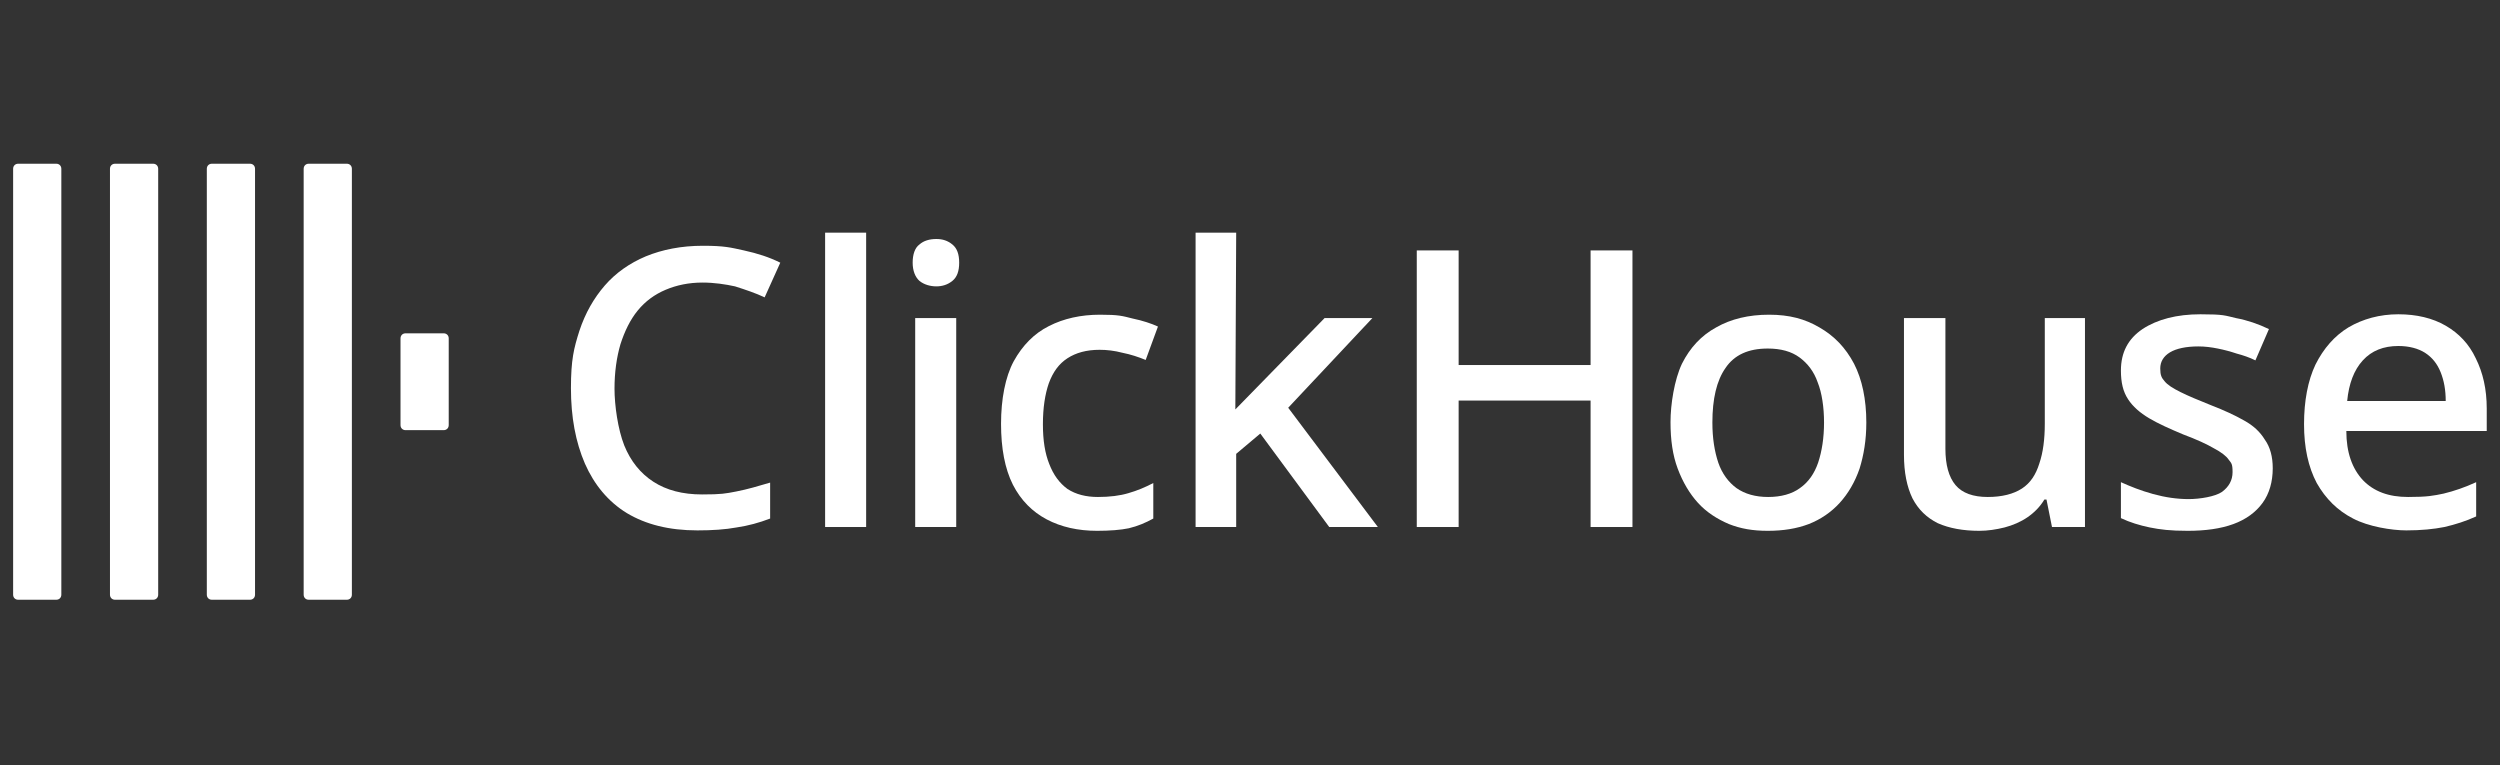 <?xml version="1.0" encoding="UTF-8" standalone="no"?>
<!DOCTYPE svg PUBLIC "-//W3C//DTD SVG 1.1//EN" "http://www.w3.org/Graphics/SVG/1.1/DTD/svg11.dtd">
<svg width="100%" height="100%" viewBox="0 0 866 265" version="1.1" xmlns="http://www.w3.org/2000/svg" xmlns:xlink="http://www.w3.org/1999/xlink" xml:space="preserve" xmlns:serif="http://www.serif.com/" style="fill-rule:evenodd;clip-rule:evenodd;stroke-linejoin:round;stroke-miterlimit:2;">
    <rect x="0" y="0" width="866" height="265" fill="#333333" stroke="none"/>
    <g transform="matrix(1.333,0,0,1.333,0,0)">
        <g>
            <g transform="matrix(1.099,0,0,1.099,-31.977,-9.766)">
                <path d="M32.2,48.8C32.2,48.1 32.7,47.6 33.4,47.6L42.4,47.6C43.1,47.6 43.6,48.1 43.6,48.8L43.6,149.5C43.6,150.2 43.1,150.7 42.4,150.7L33.4,150.7C32.7,150.7 32.2,150.2 32.2,149.5L32.2,48.8Z" style="fill:white;fill-rule:nonzero;"/>
            </g>
            <g transform="matrix(1.099,0,0,1.099,-31.977,-9.766)">
                <path d="M55.1,48.8C55.1,48.1 55.6,47.6 56.3,47.6L65.3,47.6C66,47.6 66.5,48.1 66.5,48.8L66.5,149.5C66.5,150.2 66,150.7 65.3,150.7L56.3,150.7C55.6,150.7 55.1,150.2 55.1,149.5L55.1,48.8Z" style="fill:white;fill-rule:nonzero;"/>
            </g>
            <g transform="matrix(1.099,0,0,1.099,-31.977,-9.766)">
                <path d="M78,48.8C78,48.1 78.5,47.6 79.2,47.6L88.2,47.6C88.9,47.6 89.4,48.1 89.4,48.8L89.4,149.5C89.4,150.2 88.9,150.7 88.2,150.7L79.2,150.7C78.5,150.7 78,150.2 78,149.5L78,48.8Z" style="fill:white;fill-rule:nonzero;"/>
            </g>
            <g transform="matrix(1.099,0,0,1.099,-31.977,-9.766)">
                <path d="M100.9,48.8C100.9,48.1 101.4,47.6 102.1,47.6L111.1,47.6C111.8,47.6 112.3,48.1 112.3,48.8L112.3,149.5C112.3,150.2 111.8,150.7 111.1,150.7L102.1,150.7C101.4,150.7 100.9,150.2 100.9,149.5L100.9,48.8Z" style="fill:white;fill-rule:nonzero;"/>
            </g>
            <g transform="matrix(1.099,0,0,1.099,-31.977,-9.766)">
                <path d="M123.8,88.9C123.8,88.2 124.3,87.7 125,87.7L134,87.7C134.7,87.7 135.2,88.2 135.2,88.9L135.2,109.4C135.2,110.1 134.7,110.6 134,110.6L125,110.6C124.3,110.6 123.8,110.1 123.8,109.4L123.8,88.9Z" style="fill:white;fill-rule:nonzero;"/>
            </g>
        </g>
        <g transform="matrix(1.099,0,0,1.099,-31.977,-9.766)">
            <path d="M195.2,75.7C192,75.7 189.1,76.3 186.5,77.4C183.9,78.5 181.7,80.1 179.9,82.3C178.1,84.5 176.8,87.2 175.8,90.3C174.9,93.4 174.4,96.9 174.4,100.8C174.4,104.7 175.2,110.4 176.7,114.2C178.2,117.9 180.5,120.8 183.6,122.8C186.7,124.8 190.5,125.8 195.1,125.8C199.7,125.8 200.6,125.6 203.2,125.1C205.8,124.6 208.5,123.8 211.2,123L211.2,131.5C208.6,132.5 206,133.2 203.3,133.6C200.6,134.1 197.5,134.3 194,134.3C187.3,134.3 181.8,132.9 177.3,130.2C172.9,127.5 169.6,123.5 167.4,118.5C165.2,113.4 164.1,107.5 164.1,100.7C164.1,93.9 164.8,91.2 166.1,87.1C167.5,82.9 169.5,79.4 172.1,76.4C174.7,73.4 178,71.1 181.8,69.5C185.7,67.9 190.2,67 195.3,67C200.4,67 201.8,67.4 205,68.1C208.2,68.8 211,69.7 213.6,71L209.9,79.2C207.8,78.2 205.4,77.4 202.9,76.6C200.6,76.1 198,75.7 195.2,75.7Z" style="fill:white;fill-rule:nonzero;"/>
        </g>
        <g transform="matrix(1.099,0,0,1.099,-31.977,-9.766)">
            <rect x="224.2" y="63.9" width="9.7" height="69.6" style="fill:white;fill-rule:nonzero;"/>
        </g>
        <g transform="matrix(1.099,0,0,1.099,-31.977,-9.766)">
            <path d="M255.2,84.1L255.2,133.5L245.5,133.5L245.5,84.1L255.2,84.1ZM250.5,65.4C252,65.4 253.2,65.8 254.3,66.7C255.4,67.6 255.9,69 255.9,71C255.9,73 255.4,74.4 254.3,75.3C253.2,76.2 251.9,76.6 250.5,76.6C249.1,76.6 247.6,76.2 246.5,75.3C245.5,74.4 244.9,72.9 244.9,71C244.9,69.1 245.4,67.5 246.5,66.7C247.5,65.8 248.9,65.4 250.5,65.4Z" style="fill:white;fill-rule:nonzero;"/>
        </g>
        <g transform="matrix(1.099,0,0,1.099,-31.977,-9.766)">
            <path d="M288.5,134.4C284,134.4 280,133.5 276.6,131.7C273.2,129.9 270.5,127.2 268.6,123.5C266.7,119.7 265.8,114.9 265.8,109.1C265.8,103.3 266.8,98 268.8,94.3C270.9,90.5 273.7,87.7 277.1,86C280.6,84.2 284.7,83.3 289.2,83.3C293.7,83.3 294.5,83.6 296.9,84.2C299.3,84.7 301.4,85.4 302.9,86.1L300,94C298.3,93.3 296.5,92.7 294.5,92.3C292.6,91.8 290.8,91.6 289.1,91.6C286,91.6 283.5,92.3 281.5,93.6C279.5,94.9 278.1,96.8 277.1,99.5C276.2,102.1 275.7,105.3 275.7,109.2C275.7,113.1 276.2,116.1 277.2,118.6C278.2,121.2 279.6,123.1 281.5,124.5C283.5,125.8 285.9,126.4 288.7,126.4C291.5,126.4 293.9,126.1 295.9,125.5C298,124.9 299.9,124.1 301.8,123.1L301.8,131.5C300,132.5 298.1,133.3 296,133.8C294.1,134.2 291.5,134.4 288.5,134.4Z" style="fill:white;fill-rule:nonzero;"/>
        </g>
        <g transform="matrix(1.099,0,0,1.099,-31.977,-9.766)">
            <path d="M321.2,105.7C321.9,105 342.3,84.1 342.3,84.1L353.6,84.1L333.7,105.3L354.9,133.5L343.4,133.5L327.1,111.4L321.4,116.2L321.4,133.5L311.8,133.5L311.8,63.9L321.4,63.9L321.2,105.7Z" style="fill:white;fill-rule:nonzero;"/>
        </g>
        <g transform="matrix(1.099,0,0,1.099,-31.977,-9.766)">
            <path d="M415.1,133.5L405.2,133.5L405.2,103.6L374,103.6L374,133.5L364.1,133.5L364.1,68.1L374,68.1L374,95.2L405.2,95.2L405.2,68.1L415.1,68.1L415.1,133.5Z" style="fill:white;fill-rule:nonzero;"/>
        </g>
        <g transform="matrix(1.099,0,0,1.099,-31.977,-9.766)">
            <path d="M470.4,108.8C470.4,112.9 469.8,116.5 468.8,119.7C467.7,122.9 466.1,125.6 464.1,127.8C462.1,130 459.6,131.7 456.8,132.8C453.9,133.9 450.7,134.4 447.1,134.4C443.5,134.4 440.7,133.9 437.9,132.8C435.1,131.6 432.6,130 430.6,127.8C428.6,125.6 427,122.9 425.8,119.7C424.6,116.5 424.1,112.9 424.1,108.7C424.1,104.5 425,98.7 426.8,94.9C428.7,91.1 431.4,88.2 434.9,86.3C438.4,84.3 442.6,83.3 447.4,83.3C452.2,83.3 455.9,84.3 459.3,86.3C462.8,88.3 465.5,91.1 467.5,94.9C469.4,98.6 470.4,103.3 470.4,108.8ZM434,108.8C434,112.5 434.5,115.6 435.4,118.3C436.3,120.9 437.8,122.9 439.7,124.3C441.7,125.7 444.2,126.4 447.2,126.4C450.2,126.4 452.8,125.7 454.7,124.3C456.7,122.9 458.1,120.9 459,118.3C459.9,115.6 460.4,112.4 460.4,108.8C460.4,105.2 459.9,101.8 458.9,99.3C458,96.7 456.5,94.8 454.6,93.4C452.7,92 450.2,91.3 447.1,91.3C442.5,91.3 439.2,92.8 437.1,95.9C435,98.9 434,103.2 434,108.8Z" style="fill:white;fill-rule:nonzero;"/>
        </g>
        <g transform="matrix(1.099,0,0,1.099,-31.977,-9.766)">
            <path d="M522.1,84.1L522.1,133.5L514.3,133.5L513,127L512.5,127C511.5,128.7 510.1,130.1 508.5,131.2C506.9,132.3 505,133.1 503.1,133.6C501.1,134.1 499.1,134.4 497.1,134.4C493.3,134.4 490,133.8 487.3,132.6C484.7,131.3 482.7,129.4 481.3,126.7C480,124 479.3,120.6 479.3,116.4L479.3,84.1L489.1,84.1L489.1,115C489.1,118.8 489.9,121.7 491.5,123.6C493.1,125.5 495.7,126.4 499.1,126.4C502.5,126.4 505.2,125.7 507.2,124.4C509.2,123.1 510.5,121.1 511.3,118.5C512.2,115.9 512.6,112.7 512.6,109.1L512.6,84.1L522.1,84.1Z" style="fill:white;fill-rule:nonzero;"/>
        </g>
        <g transform="matrix(1.099,0,0,1.099,-31.977,-9.766)">
            <path d="M566.5,119.6C566.5,122.8 565.7,125.6 564.1,127.8C562.5,130 560.2,131.7 557.2,132.8C554.2,133.9 550.6,134.4 546.4,134.4C542.2,134.4 539.9,134.1 537.4,133.6C535,133.1 532.7,132.4 530.6,131.4L530.6,122.9C532.8,123.9 535.3,124.9 538.2,125.7C541.1,126.5 543.9,126.9 546.6,126.9C549.3,126.9 552.9,126.3 554.5,125.2C556.1,124 557,122.5 557,120.5C557,118.5 556.7,118.4 556.1,117.6C555.5,116.7 554.3,115.8 552.6,114.9C550.9,113.9 548.5,112.8 545.3,111.6C542.2,110.3 539.5,109.1 537.3,107.8C535.1,106.5 533.4,105 532.3,103.3C531.1,101.5 530.6,99.3 530.6,96.5C530.6,92.2 532.3,89 535.7,86.7C539.2,84.4 543.8,83.2 549.4,83.2C555,83.2 555.2,83.5 557.8,84.1C560.5,84.6 563.1,85.5 565.6,86.7L562.4,94.1C561,93.4 559.5,92.9 558,92.5C556.5,92 555,91.6 553.5,91.3C552,91 550.5,90.8 548.9,90.8C546,90.8 543.7,91.3 542.2,92.2C540.7,93.1 539.9,94.4 539.9,96C539.9,97.6 540.2,98.2 540.9,99C541.6,99.9 542.9,100.7 544.7,101.6C546.5,102.5 548.9,103.5 551.9,104.7C555,105.9 557.6,107.1 559.7,108.3C561.9,109.5 563.5,111 564.6,112.8C565.9,114.6 566.5,116.9 566.5,119.6Z" style="fill:white;fill-rule:nonzero;"/>
        </g>
        <g transform="matrix(1.099,0,0,1.099,-31.977,-9.766)">
            <path d="M596.2,83.2C600.5,83.2 604.3,84.1 607.4,85.9C610.5,87.7 612.9,90.2 614.5,93.6C616.2,97 617.1,100.9 617.1,105.5L617.1,110.8L583.9,110.8C583.9,115.9 585.3,119.7 587.8,122.4C590.4,125.1 593.9,126.4 598.5,126.4C603.1,126.4 604.5,126.1 606.9,125.6C609.4,125 612,124.1 614.6,122.9L614.6,131C612.2,132.1 609.7,132.9 607.1,133.5C604.6,134 601.6,134.3 598.1,134.3C594.6,134.3 589.1,133.4 585.5,131.5C581.8,129.6 579,126.8 576.9,123.1C574.9,119.3 573.9,114.7 573.9,109.2C573.9,103.7 574.8,98.9 576.6,95.1C578.5,91.3 581.1,88.3 584.4,86.3C587.8,84.3 591.8,83.2 596.2,83.2ZM596.2,90.7C592.7,90.7 589.9,91.8 587.8,94.1C585.7,96.4 584.5,99.6 584.1,103.7L607.4,103.7C607.4,101.1 607,98.9 606.2,96.9C605.4,94.9 604.2,93.4 602.5,92.3C600.9,91.3 598.8,90.7 596.2,90.7Z" style="fill:white;fill-rule:nonzero;"/>
        </g>
    </g>
</svg>
